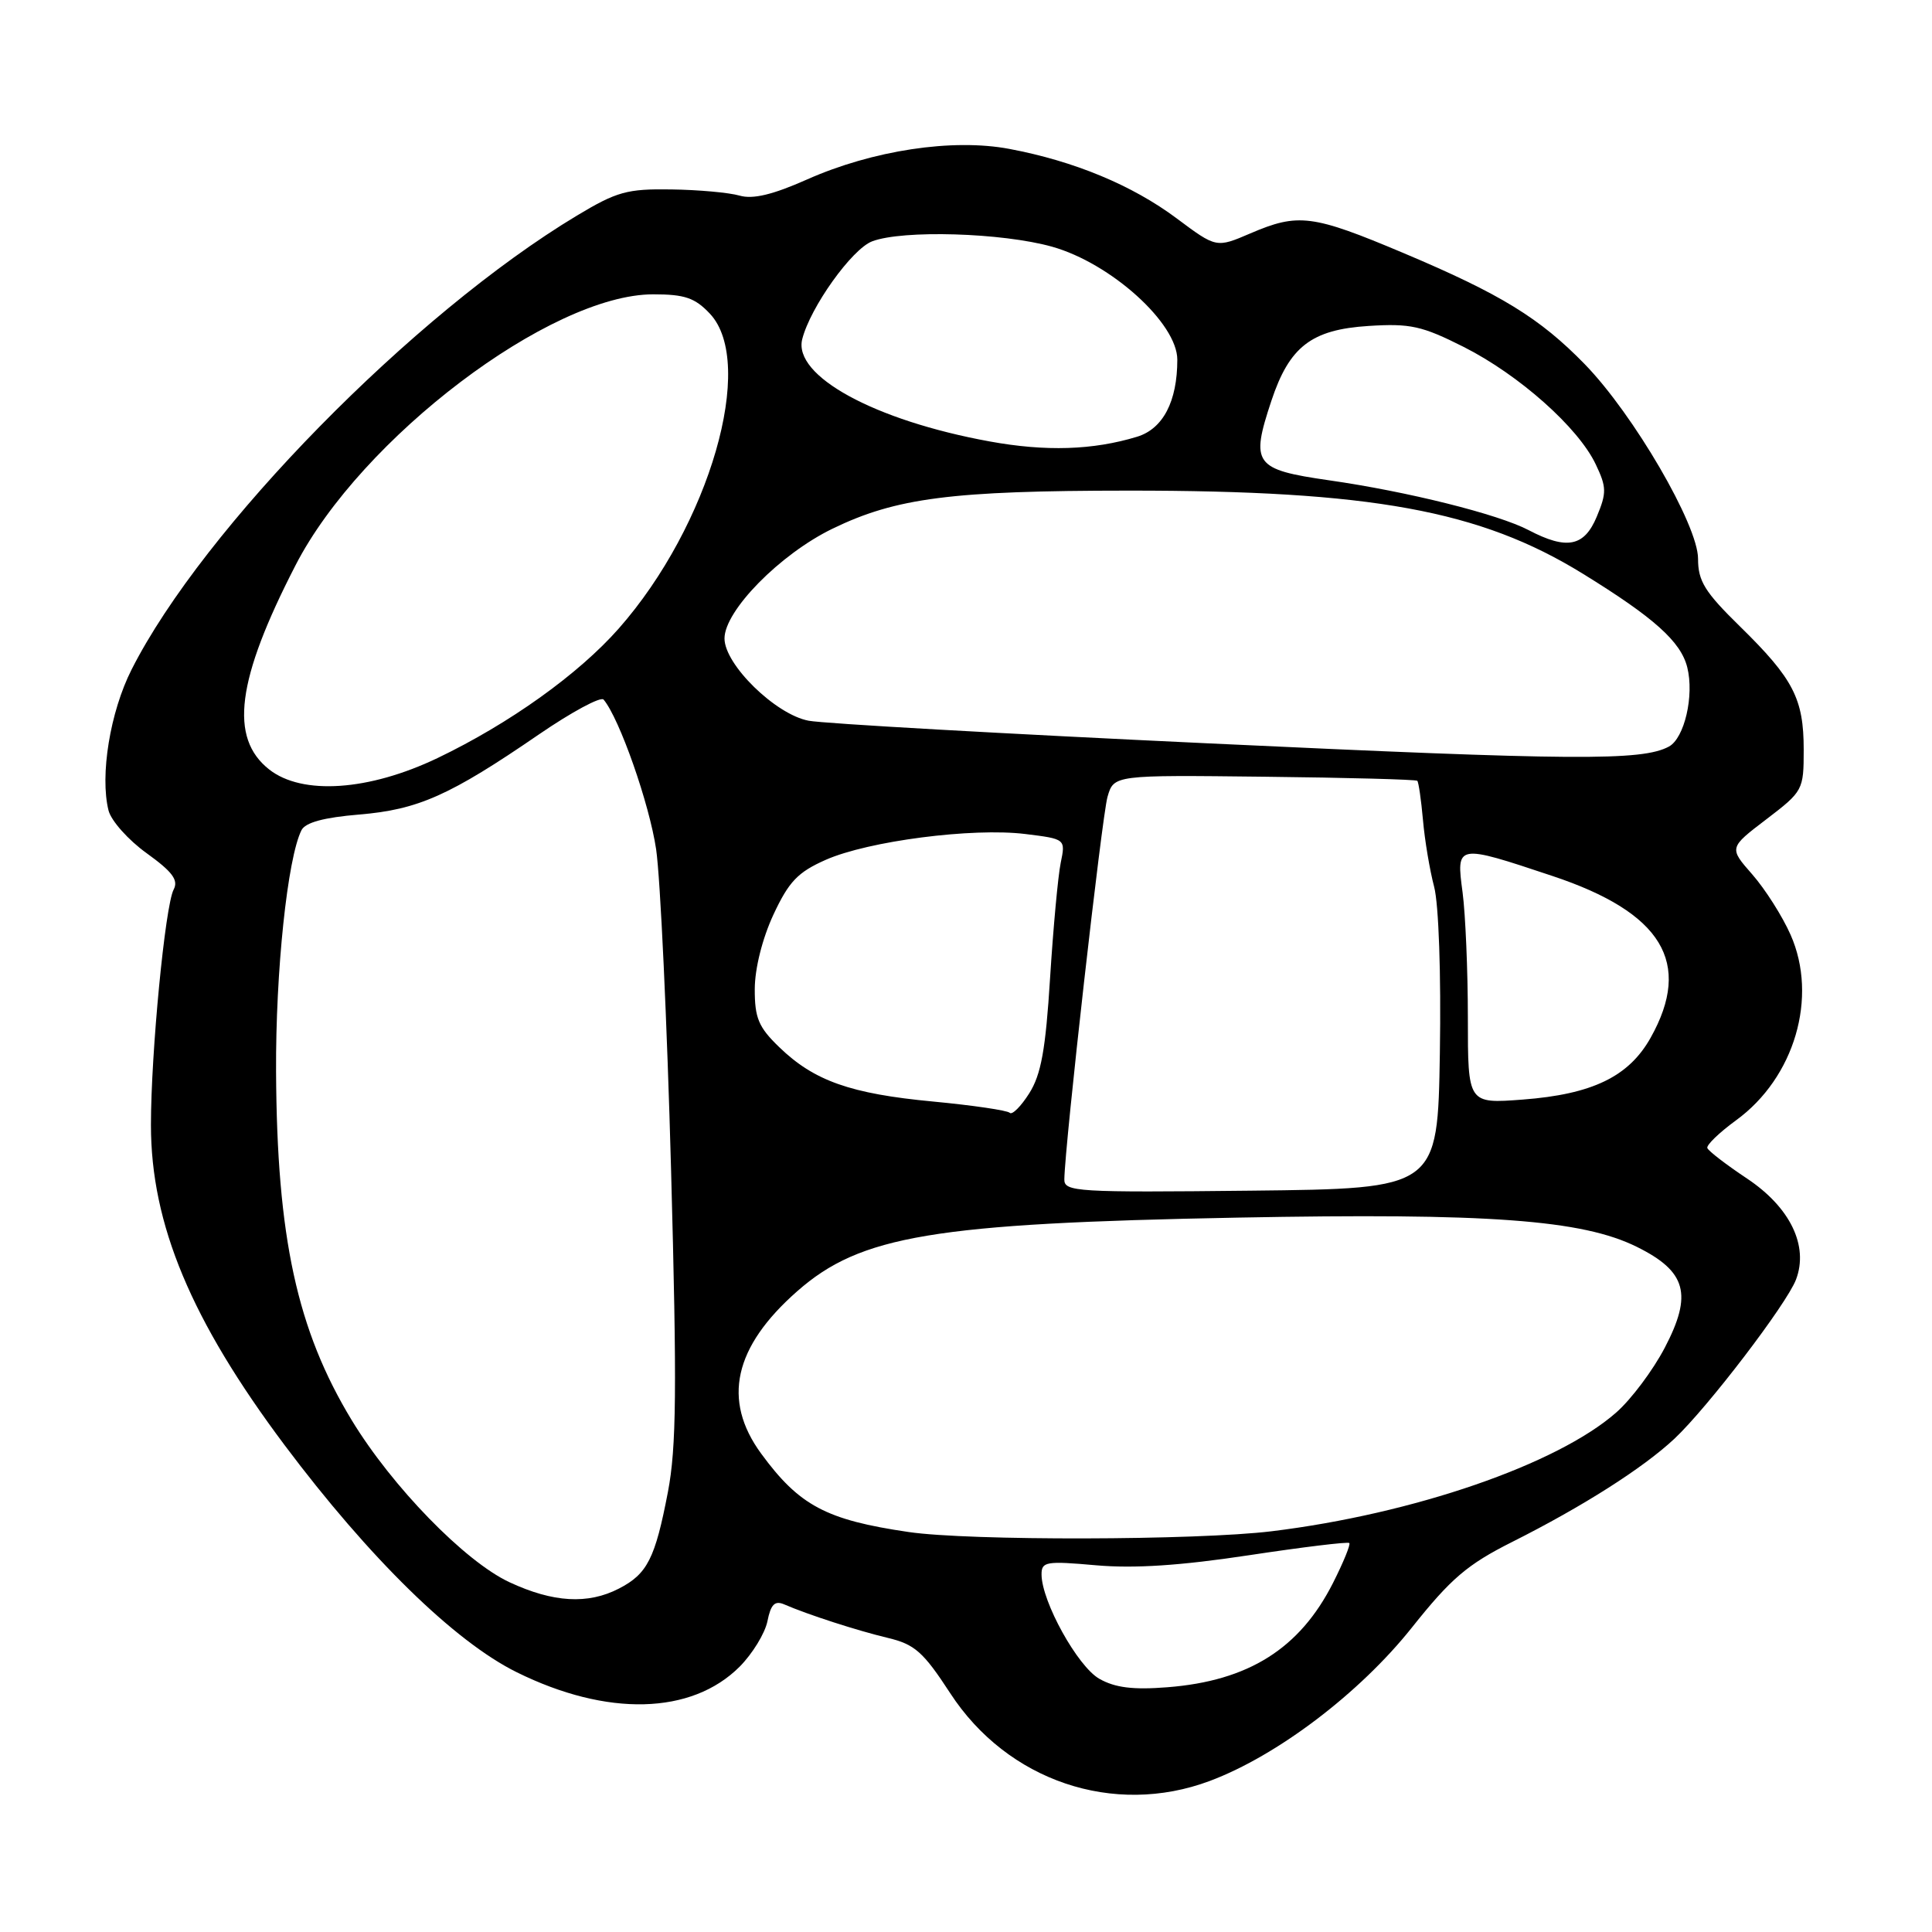 <?xml version="1.0" encoding="UTF-8" standalone="no"?>
<!DOCTYPE svg PUBLIC "-//W3C//DTD SVG 1.1//EN" "http://www.w3.org/Graphics/SVG/1.1/DTD/svg11.dtd" >
<svg xmlns="http://www.w3.org/2000/svg" xmlns:xlink="http://www.w3.org/1999/xlink" version="1.1" viewBox="0 0 256 256">
 <g >
 <path fill="currentColor"
d=" M 160.29 235.99 C 169.23 232.65 180.15 224.36 187.05 215.70 C 192.26 209.15 194.41 207.31 200.38 204.31 C 209.73 199.61 217.71 194.53 221.86 190.65 C 226.26 186.52 236.74 172.80 237.98 169.55 C 239.68 165.08 237.21 159.98 231.50 156.17 C 228.75 154.34 226.38 152.52 226.23 152.12 C 226.09 151.73 227.80 150.08 230.03 148.45 C 237.79 142.81 240.93 132.14 237.26 123.86 C 236.18 121.41 233.89 117.81 232.19 115.87 C 229.09 112.34 229.09 112.34 234.05 108.56 C 238.91 104.85 239.00 104.69 239.00 99.34 C 239.00 92.59 237.64 89.95 230.58 83.03 C 225.89 78.44 225.00 77.01 225.00 74.03 C 225.00 69.58 216.46 54.91 210.00 48.27 C 204.04 42.15 198.89 38.98 185.97 33.53 C 173.90 28.44 172.03 28.20 165.67 30.93 C 161.17 32.86 161.17 32.86 155.92 28.94 C 150.03 24.54 142.32 21.34 133.74 19.73 C 126.23 18.31 115.62 19.92 106.94 23.78 C 102.39 25.80 99.77 26.43 98.00 25.92 C 96.62 25.52 92.55 25.15 88.94 25.10 C 83.10 25.01 81.73 25.39 76.44 28.57 C 54.77 41.60 26.90 70.02 17.44 88.71 C 14.59 94.33 13.22 102.75 14.38 107.39 C 14.73 108.76 17.00 111.31 19.44 113.06 C 22.85 115.52 23.67 116.61 23.01 117.87 C 21.88 120.02 20.00 139.50 20.00 149.07 C 20.00 162.21 25.33 174.96 37.72 191.50 C 48.93 206.45 60.23 217.51 68.47 221.58 C 80.44 227.50 91.62 227.22 98.00 220.85 C 99.70 219.14 101.36 216.43 101.69 214.82 C 102.13 212.60 102.66 212.06 103.89 212.58 C 107.07 213.96 113.58 216.06 117.64 217.03 C 121.21 217.88 122.34 218.88 125.91 224.36 C 133.48 235.99 147.57 240.75 160.29 235.99 Z  M 145.67 222.45 C 142.80 220.83 138.03 212.22 138.01 208.63 C 138.00 206.92 138.61 206.82 145.25 207.41 C 150.31 207.85 156.43 207.45 165.47 206.08 C 172.61 205.00 178.60 204.27 178.79 204.46 C 178.98 204.65 178.00 207.04 176.62 209.77 C 172.21 218.46 165.43 222.73 154.68 223.57 C 150.14 223.93 147.75 223.63 145.67 222.45 Z  M 67.50 209.65 C 61.59 206.89 51.96 196.99 46.61 188.19 C 39.36 176.24 36.69 163.98 36.58 142.00 C 36.51 128.72 38.09 113.70 39.95 110.00 C 40.47 108.98 42.92 108.32 47.60 107.93 C 55.41 107.28 59.61 105.41 71.40 97.32 C 75.75 94.34 79.61 92.26 79.98 92.70 C 82.08 95.19 86.05 106.52 86.94 112.53 C 87.50 116.36 88.39 135.47 88.92 155.00 C 89.71 184.10 89.63 191.80 88.50 197.71 C 86.81 206.51 85.78 208.55 82.02 210.49 C 77.90 212.62 73.30 212.35 67.50 209.65 Z  M 120.40 203.00 C 109.47 201.40 105.90 199.50 100.85 192.60 C 95.67 185.52 97.24 178.48 105.63 171.10 C 114.01 163.72 123.67 162.10 164.00 161.34 C 197.23 160.71 209.65 161.62 216.90 165.22 C 223.46 168.47 224.30 171.50 220.59 178.58 C 219.03 181.57 216.13 185.44 214.14 187.18 C 206.31 194.05 187.30 200.60 168.50 202.90 C 158.56 204.11 128.40 204.18 120.40 203.00 Z  M 141.03 156.27 C 141.10 151.63 146.01 108.15 146.75 105.59 C 147.59 102.69 147.59 102.69 167.54 102.92 C 178.50 103.04 187.62 103.29 187.80 103.46 C 187.97 103.64 188.31 105.97 188.55 108.64 C 188.78 111.31 189.45 115.30 190.03 117.50 C 190.64 119.81 190.96 129.08 190.79 139.50 C 190.50 157.50 190.50 157.50 165.75 157.77 C 142.64 158.02 141.00 157.92 141.03 156.27 Z  M 133.79 147.45 C 133.46 147.13 128.90 146.46 123.64 145.96 C 112.70 144.93 107.86 143.22 103.25 138.75 C 100.51 136.11 100.00 134.89 100.01 131.05 C 100.02 128.33 101.01 124.37 102.48 121.20 C 104.53 116.81 105.71 115.57 109.42 113.93 C 115.06 111.44 128.86 109.65 135.85 110.51 C 141.20 111.17 141.20 111.17 140.55 114.33 C 140.19 116.08 139.56 122.95 139.14 129.60 C 138.55 139.09 137.95 142.39 136.38 144.87 C 135.28 146.61 134.11 147.78 133.79 147.45 Z  M 194.50 134.87 C 194.50 128.62 194.18 121.14 193.80 118.25 C 192.94 111.83 192.96 111.82 205.70 116.07 C 220.25 120.91 224.29 127.57 218.72 137.50 C 215.83 142.66 210.99 145.00 201.76 145.70 C 194.50 146.25 194.50 146.25 194.50 134.87 Z  M 35.67 101.96 C 30.35 97.77 31.34 90.09 39.16 74.90 C 47.83 58.04 72.96 39.00 86.55 39.00 C 90.74 39.00 92.08 39.46 94.07 41.57 C 100.23 48.14 94.01 69.64 81.99 83.28 C 76.65 89.34 67.50 95.88 57.99 100.44 C 48.88 104.80 40.05 105.40 35.67 101.96 Z  M 160.14 98.50 C 133.00 97.23 109.15 95.88 107.15 95.50 C 102.77 94.68 96.00 88.06 96.00 84.60 C 96.00 80.92 103.36 73.43 110.30 70.06 C 118.75 65.96 126.09 65.02 149.53 65.01 C 181.71 65.00 196.10 67.62 209.70 76.00 C 219.16 81.83 222.71 85.00 223.57 88.42 C 224.51 92.17 223.20 97.82 221.13 98.93 C 217.56 100.84 208.62 100.78 160.14 98.50 Z  M 202.54 70.24 C 198.51 68.13 186.51 65.13 176.09 63.64 C 166.19 62.21 165.68 61.50 168.46 53.12 C 170.85 45.92 173.77 43.67 181.35 43.19 C 186.88 42.84 188.41 43.18 193.95 45.97 C 201.29 49.68 209.13 56.65 211.44 61.52 C 212.89 64.56 212.90 65.30 211.58 68.46 C 209.92 72.44 207.62 72.90 202.54 70.24 Z  M 131.12 58.49 C 115.87 55.71 105.07 49.81 106.30 44.94 C 107.37 40.71 112.88 33.00 115.56 31.98 C 119.61 30.44 132.78 30.83 139.41 32.69 C 147.19 34.88 156.00 42.82 156.00 47.66 C 156.00 53.19 154.11 56.82 150.67 57.87 C 144.84 59.65 138.56 59.85 131.12 58.49 Z "/>
</g>
</svg>